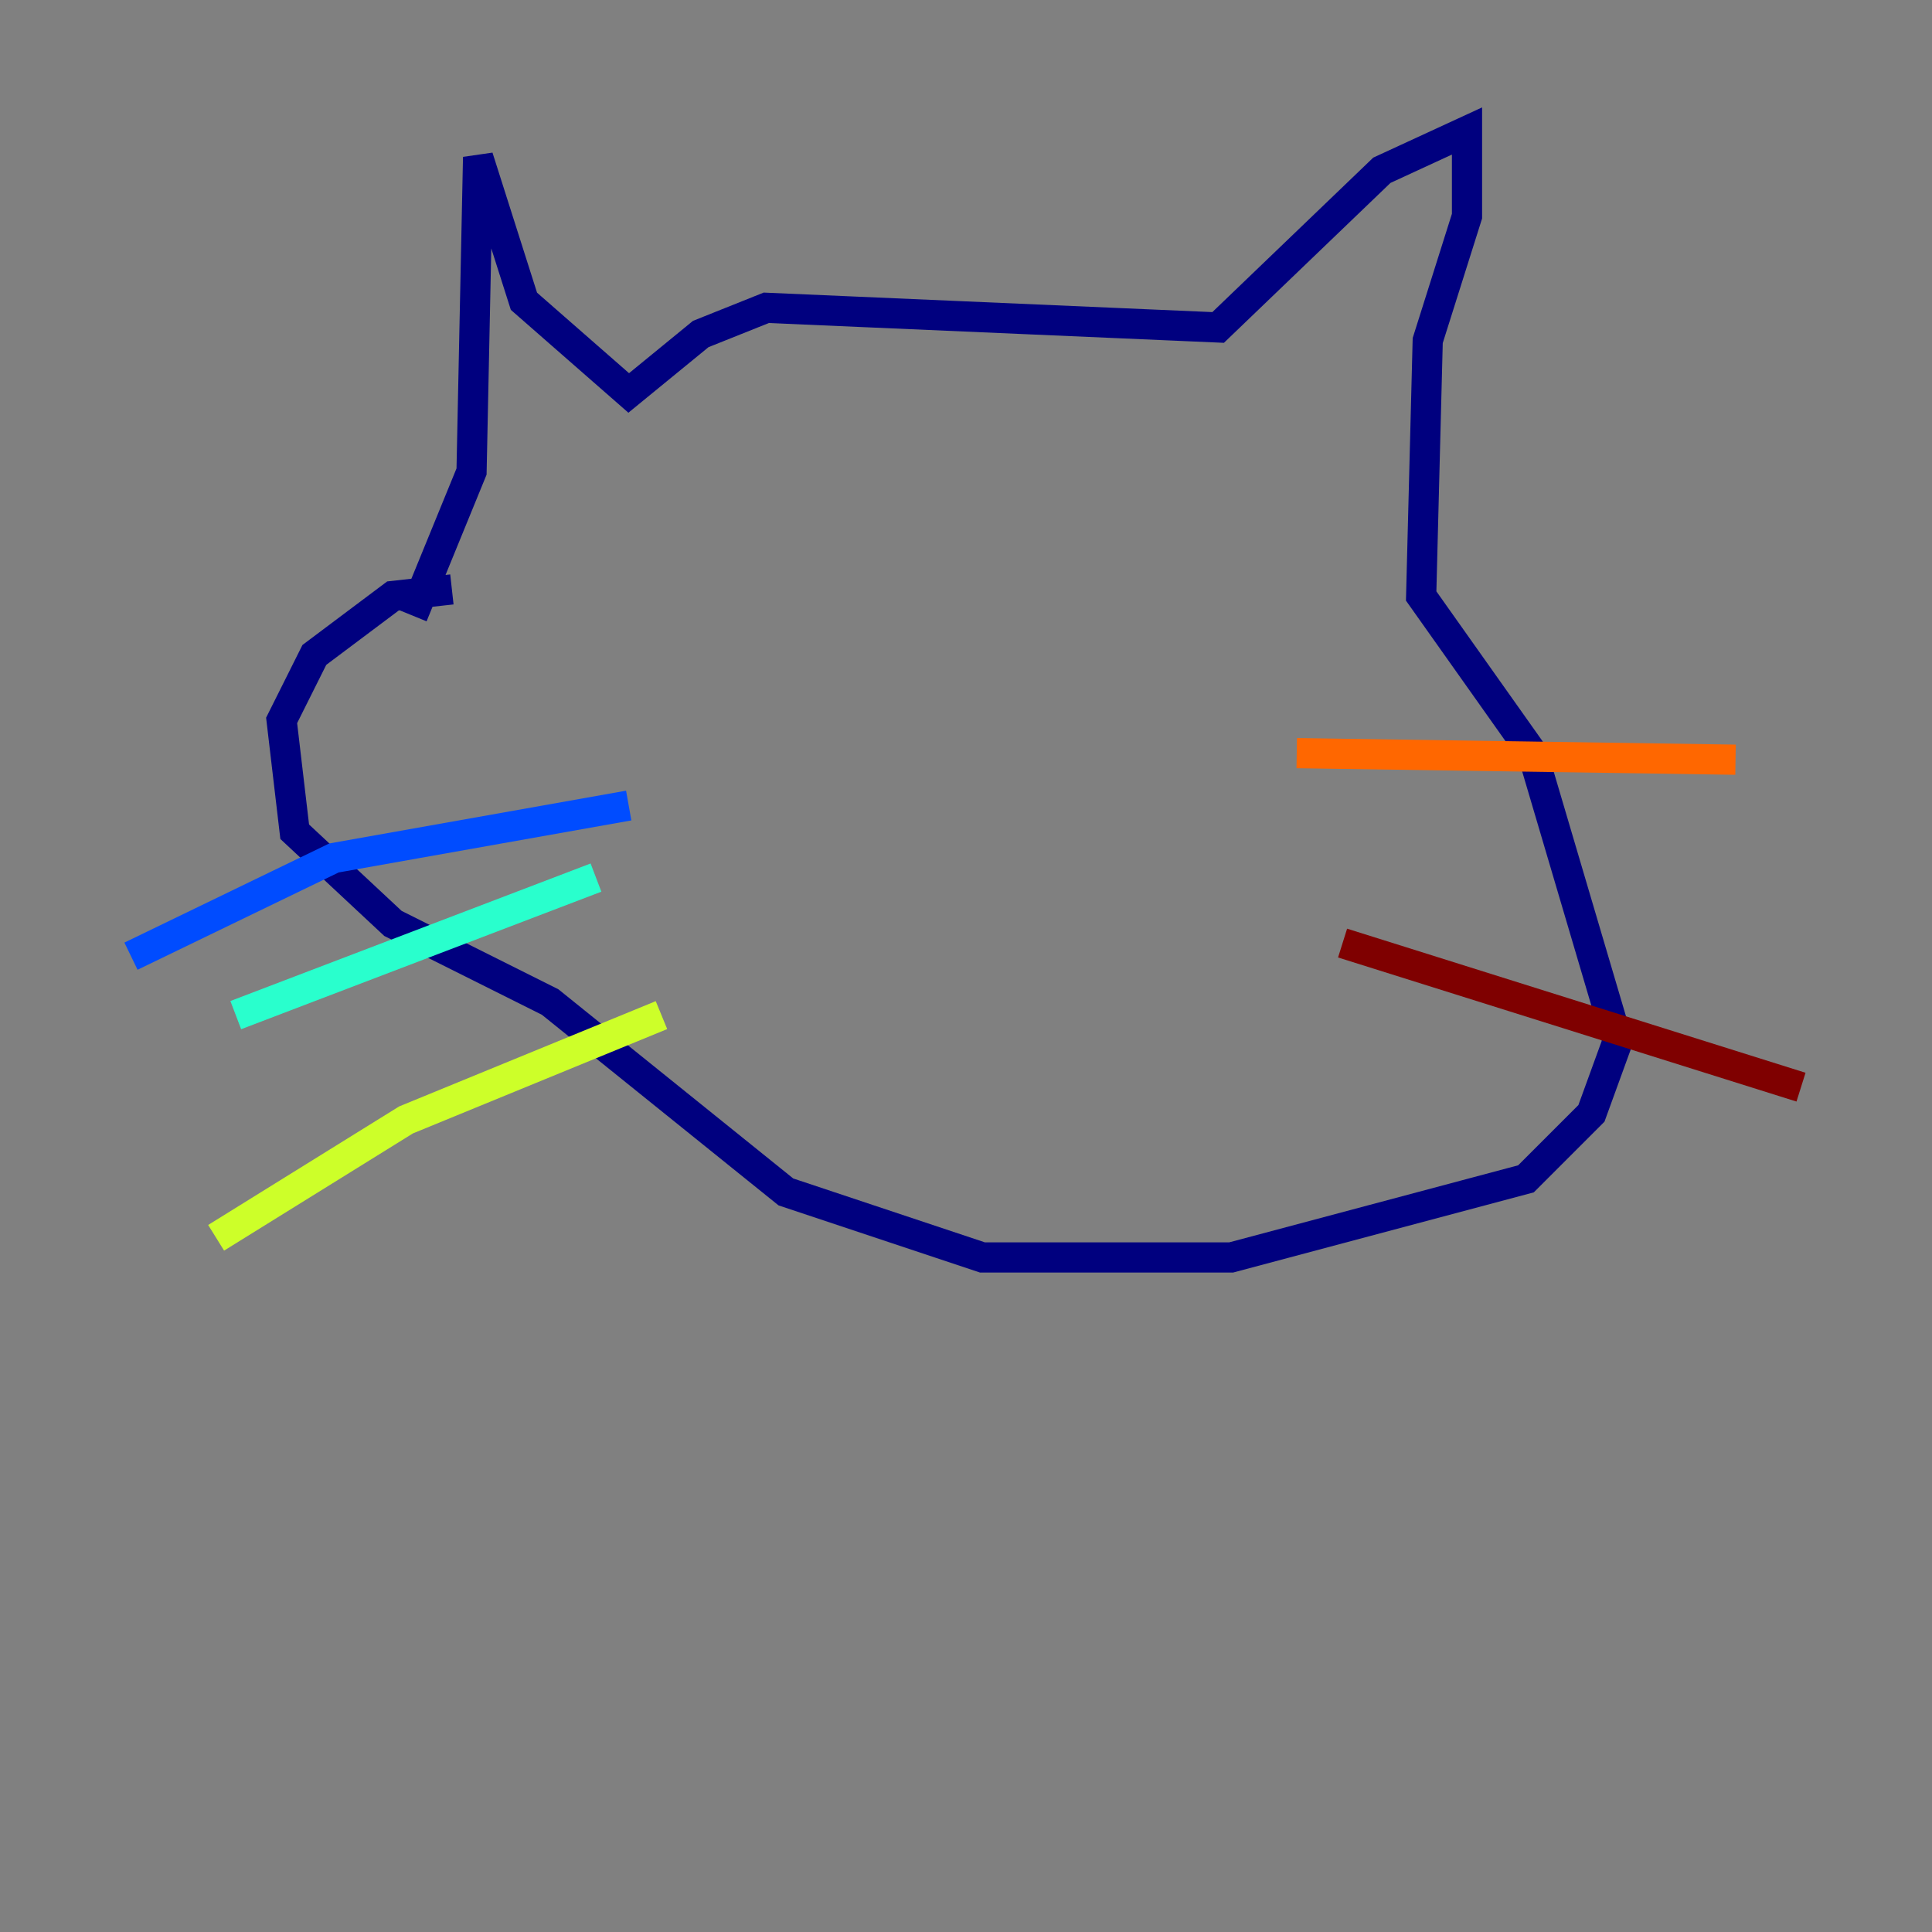<?xml version="1.0" encoding="utf-8" ?>
<svg baseProfile="tiny" height="128" version="1.2" viewBox="0,0,128,128" width="128" xmlns="http://www.w3.org/2000/svg" xmlns:ev="http://www.w3.org/2001/xml-events" xmlns:xlink="http://www.w3.org/1999/xlink"><rect x="0" y="0" width="128" height="128" fill="#808080" stroke="none"/><defs /><polyline fill="none" points="27.336,40.786 31.241,31.241 31.675,10.414 34.712,19.959 41.654,26.034 46.427,22.129 50.766,20.393 80.705,21.695 91.552,11.281 97.193,8.678 97.193,14.319 94.59,22.563 94.156,39.485 101.532,49.898 107.173,68.99 105.437,73.763 101.098,78.102 81.573,83.308 65.085,83.308 52.068,78.969 36.447,66.386 26.034,61.18 19.525,55.105 18.658,47.729 20.827,43.39 26.034,39.485 29.939,39.051" stroke="#00007f" stroke-width="2" /><polyline fill="none" points="41.654,53.37 22.129,56.841 8.678,63.349" stroke="#004cff" stroke-width="2" /><polyline fill="none" points="39.485,58.142 15.62,67.254" stroke="#29ffcd" stroke-width="2" /><polyline fill="none" points="43.824,67.254 26.902,74.197 14.319,82.007" stroke="#cdff29" stroke-width="2" /><polyline fill="none" points="85.912,49.898 114.983,50.332" stroke="#ff6700" stroke-width="2" /><polyline fill="none" points="88.949,62.481 119.322,72.027" stroke="#7f0000" stroke-width="2" /></svg>